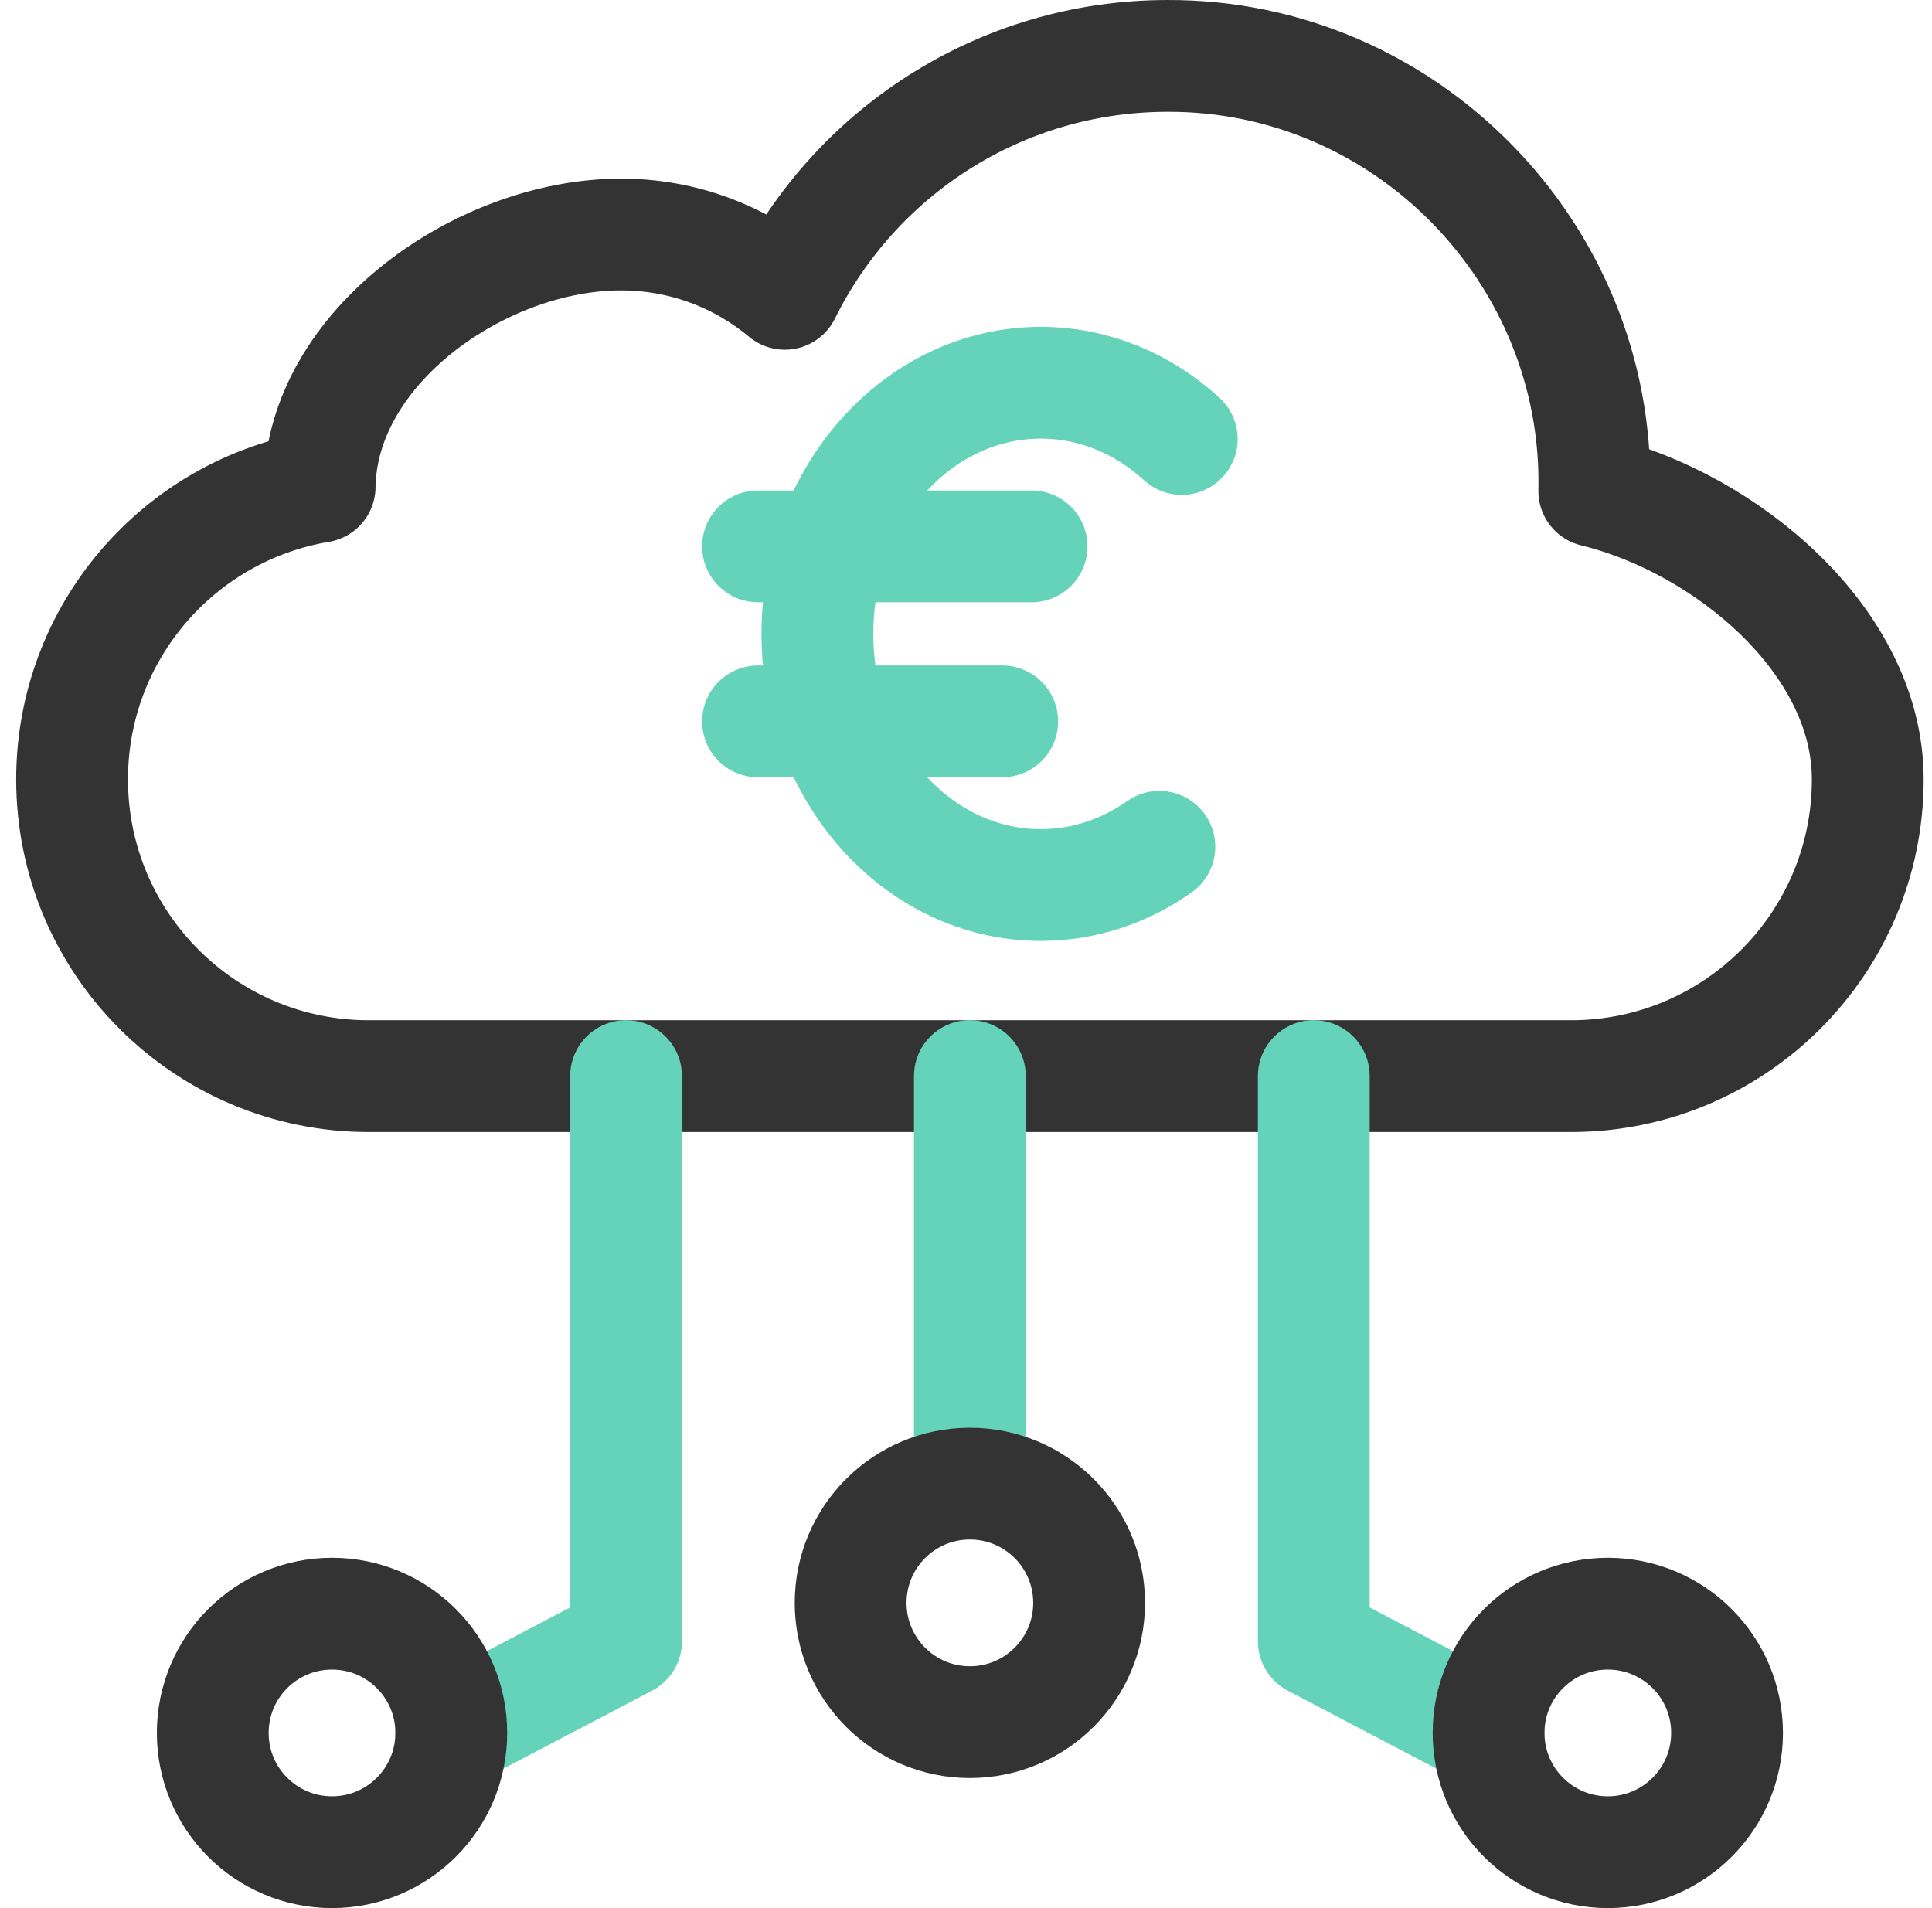 <svg width="81" height="80" viewBox="0 0 81 80" fill="none" xmlns="http://www.w3.org/2000/svg">
<g clip-path="url(#clip0_115_6240)">
<path d="M66.841 20.588C67.058 10.65 58.955 2.31 48.953 2.344C41.913 2.344 35.825 6.409 32.904 12.319C31.043 10.767 28.65 9.832 26.038 9.832C20.165 9.832 13.481 14.554 13.401 20.408C7.511 21.391 3.022 26.51 3.022 32.678C3.022 39.549 8.592 45.119 15.463 45.119H65.866C72.737 45.119 78.307 39.549 78.307 32.678C78.307 26.821 72.291 21.911 66.841 20.588Z" stroke="#333333" stroke-width="4.687" stroke-miterlimit="10" stroke-linecap="round" stroke-linejoin="round"/>
<path d="M40.662 62.197V45.115M48.607 35.502C47.166 36.518 45.462 37.106 43.636 37.106C38.463 37.106 34.269 32.391 34.269 26.576C34.269 20.761 38.463 16.047 43.636 16.047C45.876 16.047 47.933 16.931 49.545 18.405M31.78 22.908H43.25M31.78 30.244H42.018" stroke="#65D3B9" stroke-width="4.687" stroke-miterlimit="10" stroke-linecap="round" stroke-linejoin="round"/>
<path d="M62.409 72.654L55.081 68.81V45.117" stroke="#65D3B9" stroke-width="4.687" stroke-miterlimit="10" stroke-linecap="round" stroke-linejoin="round"/>
<path d="M18.92 72.654L26.248 68.81V45.117" stroke="#65D3B9" stroke-width="4.687" stroke-miterlimit="10" stroke-linecap="round" stroke-linejoin="round"/>
<path d="M67.409 77.656C70.17 77.656 72.408 75.417 72.408 72.656C72.408 69.895 70.17 67.656 67.409 67.656C64.647 67.656 62.409 69.895 62.409 72.656C62.409 75.417 64.647 77.656 67.409 77.656Z" stroke="#333333" stroke-width="4.687" stroke-miterlimit="10" stroke-linecap="round" stroke-linejoin="round"/>
<path d="M13.92 77.656C16.682 77.656 18.92 75.417 18.92 72.656C18.92 69.895 16.682 67.656 13.92 67.656C11.159 67.656 8.92 69.895 8.92 72.656C8.92 75.417 11.159 77.656 13.92 77.656Z" stroke="#333333" stroke-width="4.687" stroke-miterlimit="10" stroke-linecap="round" stroke-linejoin="round"/>
<path d="M40.662 72.203C43.424 72.203 45.662 69.964 45.662 67.203C45.662 64.442 43.424 62.203 40.662 62.203C37.901 62.203 35.663 64.442 35.663 67.203C35.663 69.964 37.901 72.203 40.662 72.203Z" stroke="#333333" stroke-width="4.687" stroke-miterlimit="10" stroke-linecap="round" stroke-linejoin="round"/>
</g>
<defs>
<clipPath id="clip0_115_6240">
<rect width="80" height="80" fill="white" transform="translate(0.667)"/>
</clipPath>
</defs>
</svg>
